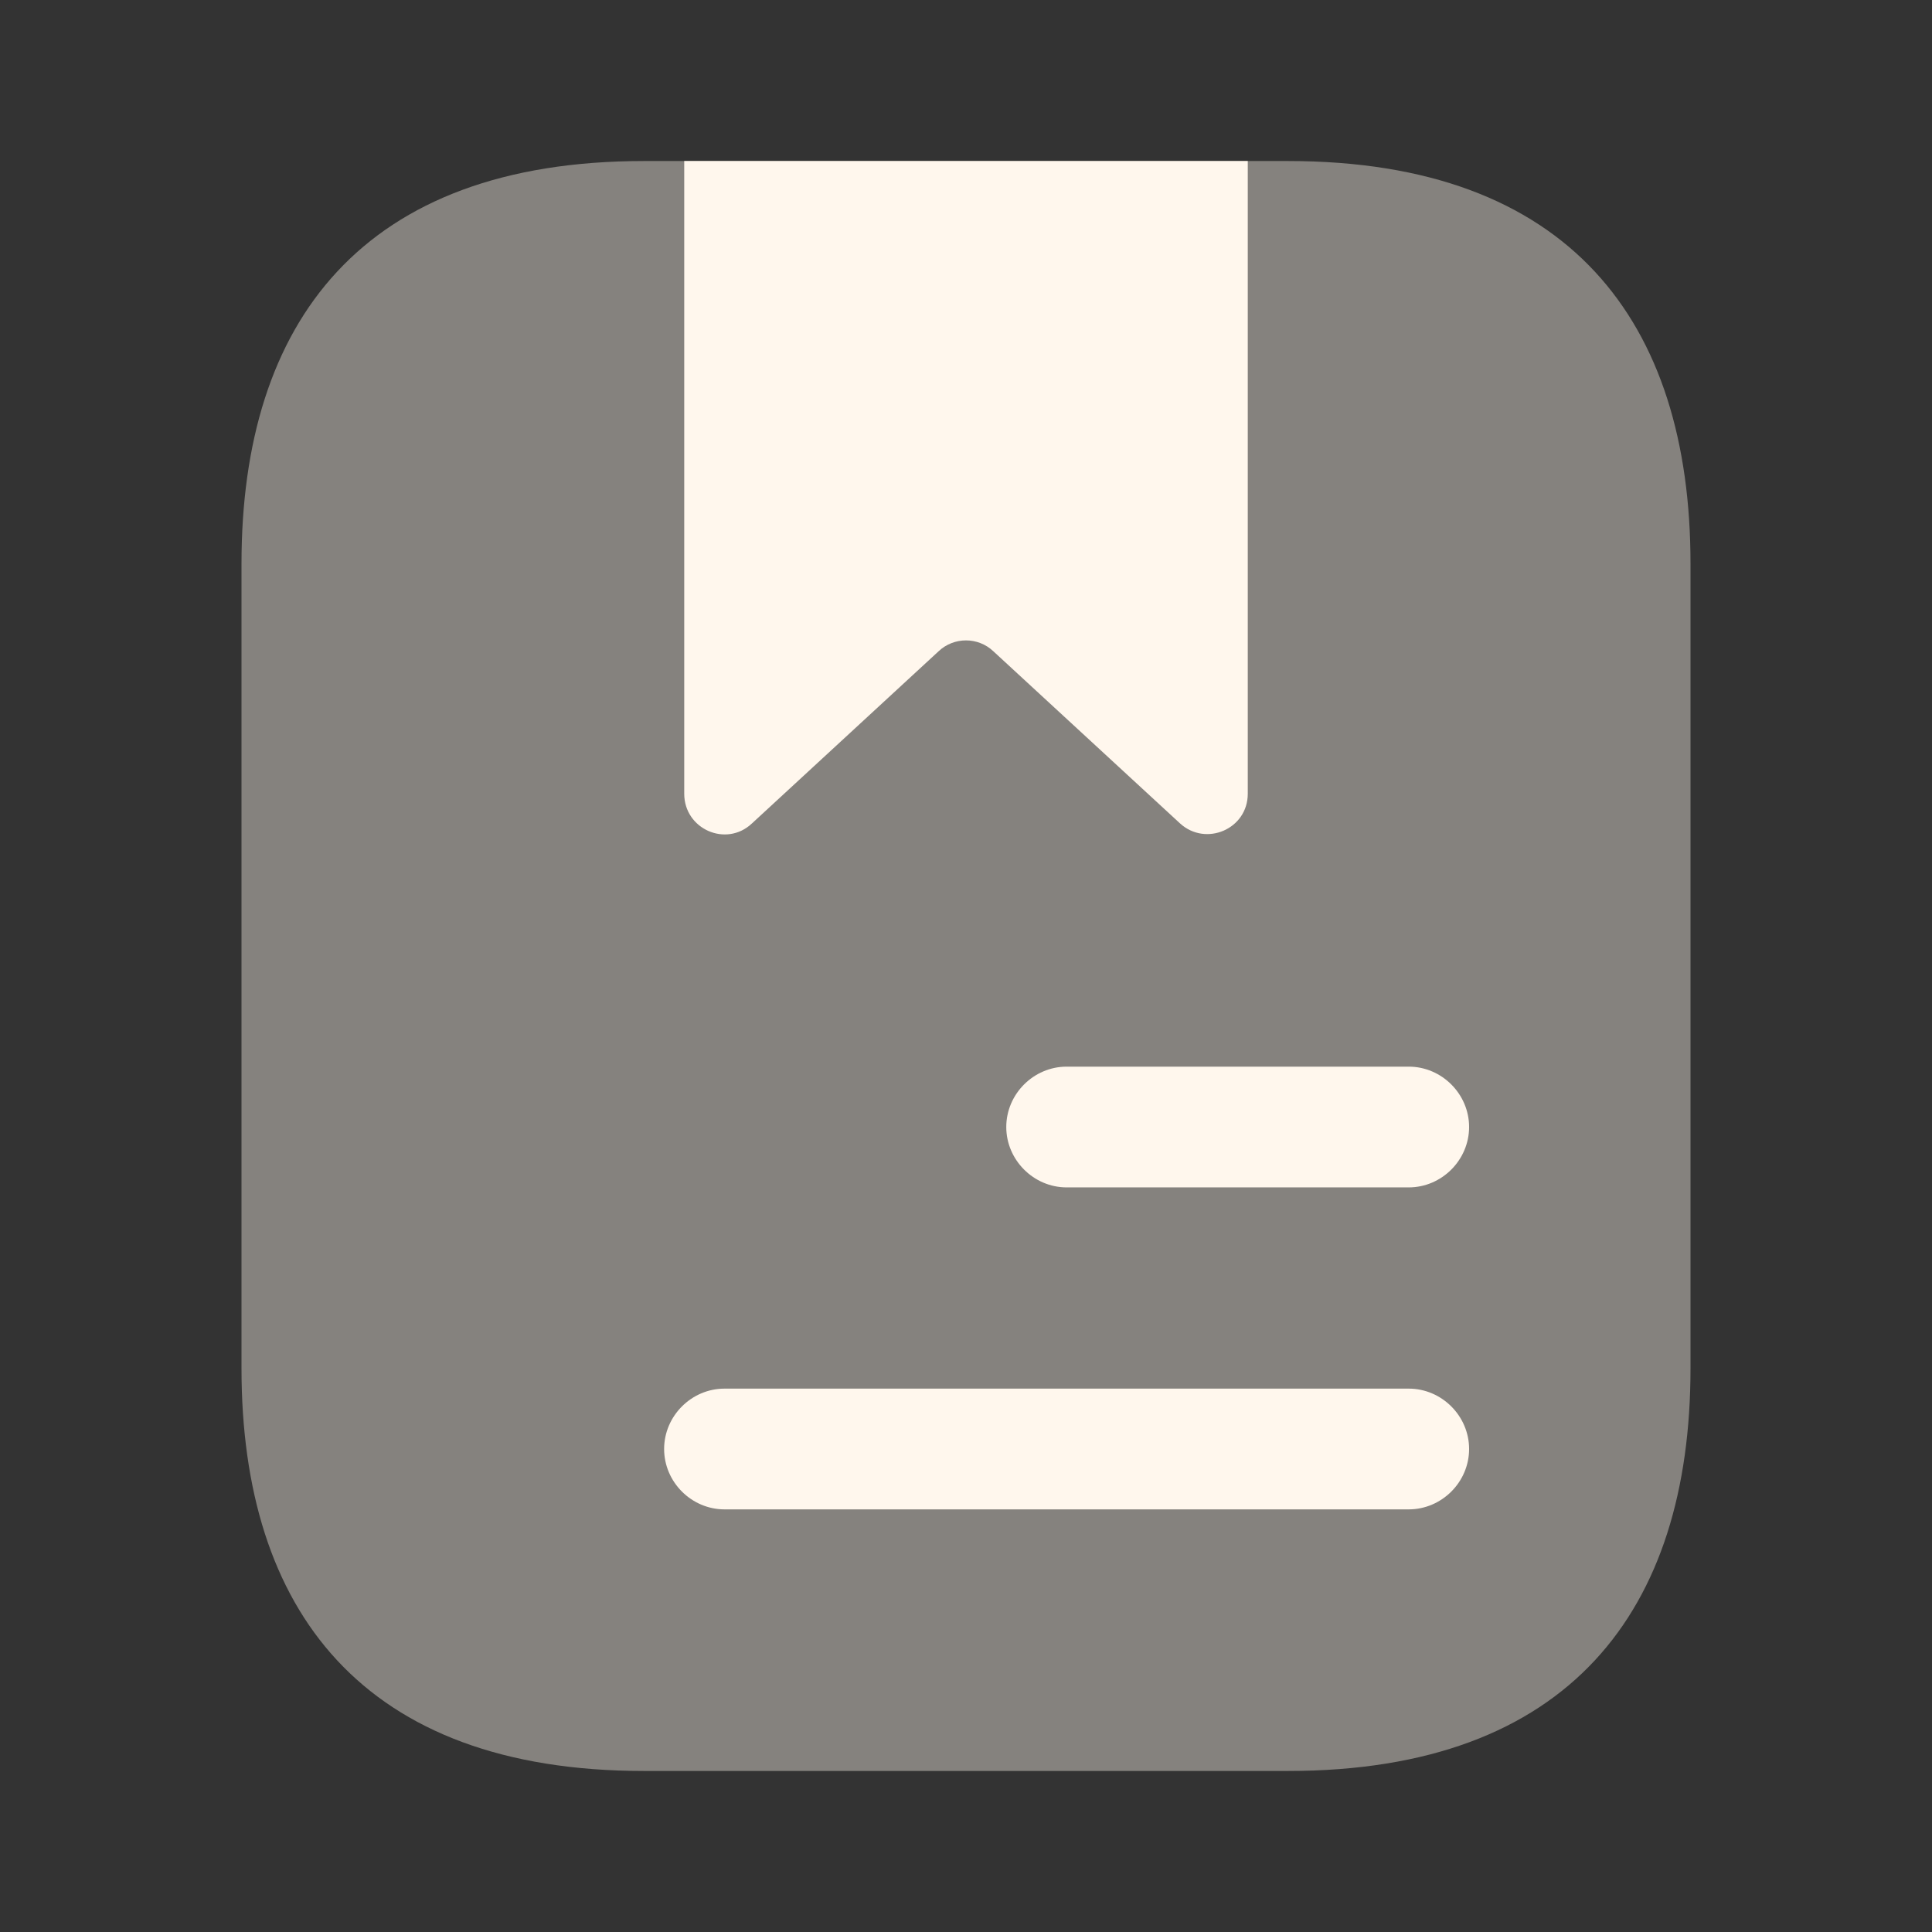 <svg width="32" height="32" viewBox="0 0 32 32" fill="none" xmlns="http://www.w3.org/2000/svg">
<rect x="0" y="0" width="32" height="32" fill="#333333" stroke="none"/>
<path opacity="0.4" d="M28 9.333V22.667C28 26.667 26 29.333 21.333 29.333H10.667C6 29.333 4 26.667 4 22.667V9.333C4 5.333 6 2.667 10.667 2.667H21.333C26 2.667 28 5.333 28 9.333Z" fill="#FFF7ED"/>
<path d="M20.667 2.667V13.147C20.667 13.733 19.973 14.027 19.547 13.64L16.453 10.787C16.2 10.547 15.8 10.547 15.546 10.787L12.453 13.64C12.027 14.04 11.333 13.733 11.333 13.147V2.667H20.667Z" fill="#FFF7ED"/>
<path d="M23.333 19.667H17.667C17.12 19.667 16.667 19.213 16.667 18.667C16.667 18.12 17.12 17.667 17.667 17.667H23.333C23.88 17.667 24.333 18.12 24.333 18.667C24.333 19.213 23.88 19.667 23.333 19.667Z" fill="#FFF7ED"/>
<path d="M23.333 25H12C11.453 25 11 24.547 11 24C11 23.453 11.453 23 12 23H23.333C23.88 23 24.333 23.453 24.333 24C24.333 24.547 23.88 25 23.333 25Z" fill="#FFF7ED"/>
</svg>

